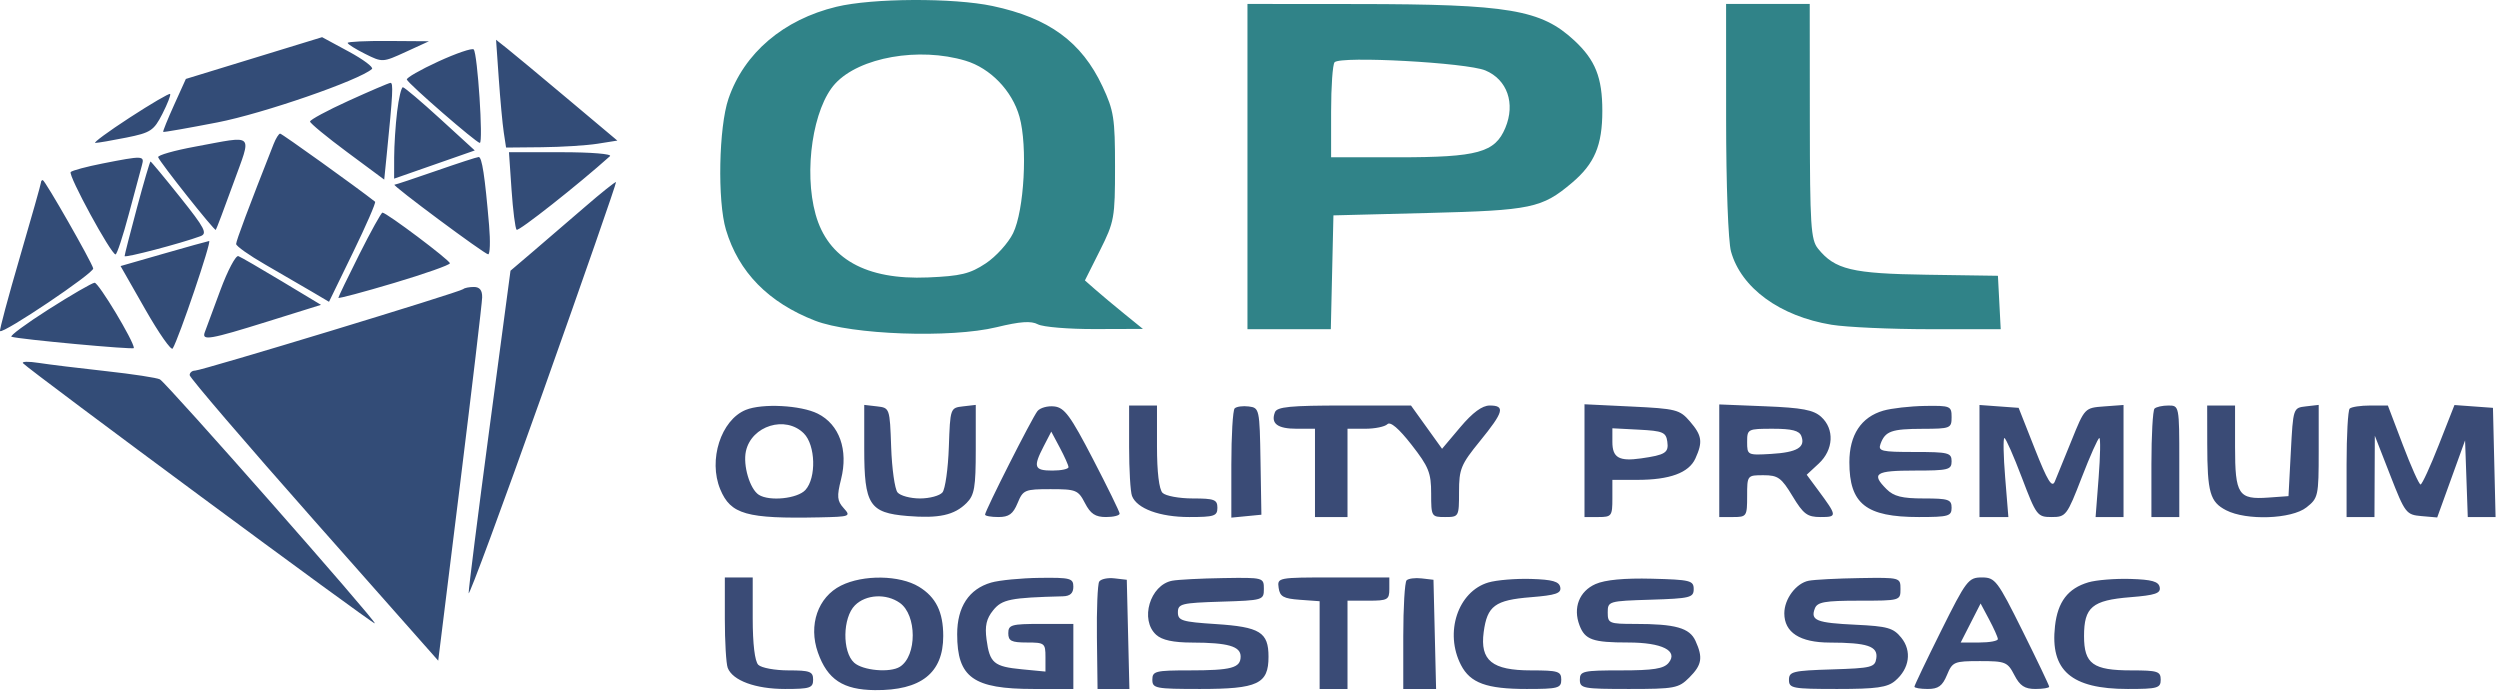 <svg width="538" height="149" viewBox="0 0 538 149" fill="none" xmlns="http://www.w3.org/2000/svg">
<path fill-rule="evenodd" clip-rule="evenodd" d="M180.004 1.455C168.59 4.215 160.14 11.41 156.769 21.24C154.677 27.339 154.37 43.24 156.224 49.444C158.951 58.569 165.362 65.11 175.401 69.01C183.223 72.048 204.595 72.814 214.485 70.41C219.556 69.178 221.895 69.015 223.348 69.793C224.434 70.374 229.965 70.834 235.638 70.815L245.954 70.782L241.99 67.565C239.81 65.796 237.002 63.449 235.75 62.349L233.473 60.349L236.714 53.886C239.807 47.717 239.954 46.898 239.954 35.886C239.954 25.442 239.698 23.803 237.255 18.589C232.769 9.016 225.718 3.861 213.598 1.292C205.153 -0.498 187.729 -0.414 180.004 1.455ZM268.454 35.849V70.849H277.423H286.392L286.673 58.599L286.954 46.349L307.454 45.829C329.518 45.269 331.832 44.784 338.24 39.381C343.154 35.238 344.821 31.303 344.821 23.849C344.821 16.683 343.321 12.917 338.793 8.713C331.629 2.062 324.701 0.896 292.204 0.869L268.454 0.849V35.849ZM371.46 25.599C371.463 39.783 371.913 51.962 372.514 54.126C374.696 61.982 383.052 68.069 394.151 69.887C397.343 70.41 406.839 70.84 415.254 70.843L430.554 70.849L430.254 65.099L429.954 59.349L414.703 59.124C398.513 58.886 394.873 58.013 391.226 53.491C389.693 51.59 389.496 48.509 389.476 26.099L389.454 0.849H380.454H371.454L371.46 25.599ZM207.766 13.061C213.139 14.67 217.827 19.537 219.393 25.13C221.169 31.473 220.41 45.29 218.017 50.188C216.986 52.3 214.333 55.225 212.122 56.688C208.74 58.927 206.771 59.405 199.7 59.705C186.342 60.271 178.167 55.681 175.514 46.126C172.919 36.78 174.959 23.193 179.738 17.996C184.957 12.319 197.764 10.064 207.766 13.061ZM319.647 15.156C324.367 17.128 326.148 22.251 323.947 27.52C321.731 32.825 318.014 33.849 300.986 33.849H286.454V24.016C286.454 18.607 286.791 13.829 287.204 13.396C288.53 12.006 315.626 13.476 319.647 15.156Z" fill="#308388"/>
<path fill-rule="evenodd" clip-rule="evenodd" d="M160.484 88.212C155.146 90.397 152.385 98.993 154.997 105.298C157.235 110.701 160.633 111.662 176.356 111.337C182.966 111.2 183.165 111.124 181.561 109.352C180.147 107.79 180.061 106.846 180.995 103.138C182.586 96.821 180.643 91.346 175.984 89.019C172.336 87.196 164.023 86.764 160.484 88.212ZM185.984 96.59C185.984 108.62 187.104 110.364 195.272 111.041C202.046 111.603 205.381 110.87 208.009 108.242C209.7 106.551 209.984 104.893 209.984 96.701V87.134L207.234 87.451C204.503 87.765 204.482 87.825 204.19 96.217C204.029 100.865 203.411 105.252 202.818 105.967C202.225 106.682 200.049 107.267 197.984 107.267C195.919 107.267 193.743 106.682 193.15 105.967C192.557 105.252 191.939 100.865 191.778 96.217C191.486 87.825 191.465 87.765 188.734 87.451L185.984 87.134V96.59ZM223.262 88.466C222.118 89.882 211.984 109.904 211.984 110.749C211.984 111.034 213.279 111.267 214.863 111.267C217.118 111.267 218.01 110.618 218.984 108.267C220.165 105.417 220.519 105.267 226.08 105.267C231.572 105.267 232.028 105.452 233.484 108.267C234.68 110.58 235.716 111.267 238.01 111.267C239.646 111.267 240.966 110.929 240.944 110.517C240.923 110.105 238.335 104.817 235.194 98.767C230.372 89.478 229.082 87.72 226.898 87.466C225.476 87.301 223.84 87.751 223.262 88.466ZM242.984 96.185C242.984 101.09 243.264 105.832 243.605 106.722C244.653 109.453 249.574 111.267 255.934 111.267C261.317 111.267 261.984 111.047 261.984 109.267C261.984 107.519 261.317 107.267 256.684 107.267C253.769 107.267 250.844 106.727 250.184 106.067C249.432 105.315 248.984 101.578 248.984 96.067V87.267H245.984H242.984V96.185ZM265.697 87.888C265.305 88.28 264.984 93.729 264.984 99.997V111.394L268.218 111.08L271.453 110.767L271.263 99.267C271.078 88.035 271.02 87.76 268.742 87.471C267.459 87.308 266.088 87.496 265.697 87.888ZM274.364 88.719C273.432 91.149 274.907 92.267 279.043 92.267H282.984V101.767V111.267H286.484H289.984V101.767V92.267H293.784C295.874 92.267 298.025 91.826 298.563 91.288C299.202 90.649 301.009 92.186 303.763 95.712C307.46 100.446 307.984 101.747 307.984 106.192C307.984 111.164 308.045 111.267 310.984 111.267C313.948 111.267 313.984 111.201 313.984 105.859C313.984 100.934 314.386 99.956 318.484 94.926C323.603 88.642 323.981 87.267 320.588 87.267C318.966 87.267 316.923 88.771 314.262 91.923L310.332 96.579L306.989 91.923L303.645 87.267H289.283C277.65 87.267 274.815 87.543 274.364 88.719ZM340.984 99.133V111.267H343.984C346.817 111.267 346.984 111.045 346.984 107.267V103.267H352.335C359.329 103.267 363.44 101.756 364.846 98.67C366.48 95.085 366.277 93.72 363.662 90.679C361.488 88.152 360.691 87.949 351.162 87.49L340.984 87V99.133ZM369.984 99.151V111.267H372.984C375.873 111.267 375.984 111.1 375.984 106.767C375.984 102.285 375.998 102.267 379.509 102.267C382.617 102.267 383.355 102.799 385.751 106.767C388.096 110.649 388.925 111.267 391.786 111.267C395.41 111.267 395.391 111.068 391.246 105.465L388.803 102.164L391.394 99.763C394.587 96.803 394.819 92.333 391.915 89.705C390.264 88.211 387.839 87.752 379.915 87.433L369.984 87.034V99.151ZM405.297 88.369C400.518 89.752 397.984 93.598 397.984 99.468C397.984 108.448 401.556 111.267 412.934 111.267C419.317 111.267 419.984 111.078 419.984 109.267C419.984 107.489 419.317 107.267 413.984 107.267C409.317 107.267 407.54 106.823 405.984 105.267C402.614 101.897 403.559 101.267 411.984 101.267C419.317 101.267 419.984 101.1 419.984 99.267C419.984 97.434 419.317 97.267 412.015 97.267C404.847 97.267 404.112 97.091 404.692 95.517C405.704 92.777 407.039 92.299 413.734 92.282C419.73 92.268 419.984 92.165 419.984 89.767C419.984 87.38 419.725 87.271 414.234 87.357C411.071 87.407 407.05 87.862 405.297 88.369ZM425.984 99.21V111.267H429.093H432.202L431.514 102.767C431.135 98.092 431.06 94.267 431.348 94.267C431.635 94.267 433.323 98.092 435.099 102.767C438.218 110.979 438.436 111.267 441.513 111.267C444.585 111.267 444.814 110.967 447.984 102.767C449.791 98.092 451.497 94.267 451.775 94.267C452.052 94.267 451.985 98.092 451.626 102.767L450.972 111.267H453.978H456.984V99.21V87.152L452.807 87.46C448.642 87.766 448.622 87.787 445.807 94.767C444.254 98.617 442.629 102.604 442.196 103.626C441.584 105.068 440.622 103.496 437.908 96.626L434.41 87.767L430.197 87.46L425.984 87.152V99.21ZM463.651 87.934C463.284 88.3 462.984 93.7 462.984 99.934V111.267H465.984H468.984V99.267C468.984 87.362 468.965 87.267 466.651 87.267C465.367 87.267 464.017 87.567 463.651 87.934ZM474.998 95.517C475.015 106 475.587 108.01 479.061 109.807C483.423 112.063 493.141 111.718 496.349 109.194C498.882 107.202 498.984 106.733 498.984 97.128V87.134L496.234 87.451C493.49 87.766 493.483 87.787 492.984 97.267L492.484 106.767L488.16 107.078C481.695 107.543 480.984 106.46 480.984 96.145V87.267H477.984H474.984L474.998 95.517ZM505.651 87.934C505.284 88.3 504.984 93.7 504.984 99.934V111.267H507.984H510.984L511.023 102.517L511.061 93.767L514.376 102.267C517.567 110.451 517.816 110.778 521.088 111.063L524.486 111.358L527.485 103.063L530.484 94.767L530.774 103.017L531.065 111.267H534.056H537.047L536.766 99.517L536.484 87.767L532.342 87.465L528.201 87.163L524.842 95.711C522.995 100.413 521.224 104.261 520.906 104.263C520.588 104.265 518.875 100.442 517.099 95.767L513.87 87.267H510.094C508.017 87.267 506.017 87.567 505.651 87.934ZM172.984 93.267C175.51 95.793 175.709 102.808 173.329 105.438C171.634 107.312 165.59 107.94 163.297 106.481C161.367 105.254 159.854 100.136 160.522 97.095C161.73 91.595 169.06 89.343 172.984 93.267ZM358.804 95.021C359.146 97.427 358.407 97.899 353.131 98.649C348.413 99.319 346.984 98.496 346.984 95.11V92.167L352.734 92.467C357.831 92.733 358.52 93.023 358.804 95.021ZM387.648 93.834C388.58 96.262 386.727 97.356 381.126 97.685C376.065 97.982 375.984 97.942 375.984 95.127C375.984 92.325 376.096 92.267 381.515 92.267C385.615 92.267 387.202 92.673 387.648 93.834ZM229.942 100.517C229.965 100.929 228.409 101.267 226.484 101.267C222.549 101.267 222.283 100.523 224.609 96.025L226.234 92.883L228.067 96.325C229.075 98.218 229.919 100.105 229.942 100.517ZM155.984 133.185C155.984 138.09 156.264 142.832 156.605 143.722C157.653 146.453 162.574 148.267 168.934 148.267C174.317 148.267 174.984 148.047 174.984 146.267C174.984 144.519 174.317 144.267 169.684 144.267C166.769 144.267 163.844 143.727 163.184 143.067C162.432 142.315 161.984 138.578 161.984 133.067V124.267H158.984H155.984V133.185ZM180.984 126.019C176.007 128.505 173.93 134.525 176.015 140.426C178.064 146.228 181.426 148.446 188.279 148.514C198.202 148.612 202.984 144.83 202.984 136.882C202.984 131.688 201.414 128.499 197.759 126.271C193.623 123.749 185.764 123.631 180.984 126.019ZM213.297 125.369C208.518 126.752 205.984 130.598 205.984 136.468C205.984 145.801 209.421 148.267 222.434 148.267H230.984V141.267V134.267H223.984C217.651 134.267 216.984 134.457 216.984 136.267C216.984 137.934 217.651 138.267 220.984 138.267C224.798 138.267 224.984 138.412 224.984 141.394V144.521L219.925 144.035C213.88 143.454 212.986 142.702 212.305 137.623C211.914 134.707 212.27 133.135 213.73 131.332C215.643 128.97 217.408 128.616 228.734 128.325C230.298 128.285 230.984 127.657 230.984 126.267C230.984 124.443 230.347 124.275 223.734 124.357C219.746 124.407 215.05 124.862 213.297 125.369ZM236.546 125.167C236.201 125.724 235.981 131.15 236.056 137.224L236.193 148.267H239.62H243.047L242.766 136.517L242.484 124.767L239.828 124.46C238.368 124.291 236.891 124.609 236.546 125.167ZM252.243 124.972C247.467 125.893 245.256 133.394 248.813 136.612C250.076 137.756 252.471 138.271 256.563 138.281C264.261 138.298 266.984 139.081 266.984 141.277C266.984 143.741 265.034 144.267 255.902 144.267C248.651 144.267 247.984 144.435 247.984 146.267C247.984 148.137 248.651 148.267 258.261 148.267C270.682 148.267 272.984 147.183 272.984 141.333C272.984 136.049 271.157 134.919 261.616 134.297C254.327 133.822 253.484 133.56 253.484 131.767C253.484 129.932 254.247 129.743 262.734 129.479C271.819 129.197 271.984 129.148 271.984 126.729C271.984 124.29 271.902 124.268 263.234 124.403C258.422 124.478 253.475 124.734 252.243 124.972ZM275.164 126.517C275.43 128.387 276.201 128.819 279.734 129.074L283.984 129.382V138.824V148.267H286.984H289.984V138.767V129.267H294.484C298.617 129.267 298.984 129.063 298.984 126.767V124.267H286.914C274.97 124.267 274.848 124.29 275.164 126.517ZM302.697 124.888C302.305 125.28 301.984 130.7 301.984 136.934V148.267H305.516H309.047L308.766 136.517L308.484 124.767L305.947 124.471C304.551 124.308 303.088 124.496 302.697 124.888ZM320.297 125.348C313.732 127.291 310.8 136.142 314.409 143.122C316.408 146.987 319.92 148.267 328.531 148.267C335.317 148.267 335.984 148.088 335.984 146.267C335.984 144.472 335.317 144.267 329.484 144.267C321.097 144.267 318.47 142.139 319.291 136.013C320.047 130.376 321.72 129.138 329.422 128.52C334.83 128.086 336.019 127.684 335.77 126.376C335.534 125.136 334.091 124.726 329.474 124.586C326.179 124.486 322.05 124.829 320.297 125.348ZM343.369 125.683C339.859 127.231 338.471 130.789 339.906 134.561C341.092 137.681 342.748 138.267 350.375 138.267C357.695 138.267 361.235 140.054 359.074 142.659C358.031 143.915 355.798 144.267 348.862 144.267C340.651 144.267 339.984 144.417 339.984 146.267C339.984 148.141 340.651 148.267 350.529 148.267C360.393 148.267 361.234 148.108 363.529 145.812C366.253 143.089 366.517 141.532 364.87 137.916C363.595 135.118 360.562 134.267 351.859 134.267C346.283 134.267 345.984 134.142 345.984 131.805C345.984 129.386 346.149 129.337 355.234 129.055C363.721 128.791 364.484 128.602 364.484 126.767C364.484 124.932 363.741 124.748 355.484 124.538C349.565 124.387 345.418 124.779 343.369 125.683ZM389.243 124.972C386.525 125.496 383.984 128.887 383.984 131.99C383.984 136.104 387.333 138.265 393.734 138.281C401.867 138.3 404.155 139.066 403.786 141.647C403.507 143.608 402.789 143.789 394.234 144.055C385.807 144.316 384.984 144.517 384.984 146.305C384.984 148.129 385.717 148.267 395.373 148.267C403.813 148.267 406.15 147.939 407.831 146.517C410.932 143.892 411.474 140.093 409.154 137.229C407.45 135.124 406.2 134.769 399.343 134.444C390.88 134.043 389.567 133.518 390.558 130.934C391.089 129.551 392.712 129.267 400.091 129.267C408.91 129.267 408.984 129.246 408.984 126.767C408.984 124.28 408.937 124.268 400.234 124.403C395.422 124.478 390.475 124.734 389.243 124.972ZM417.714 135.778C414.562 142.109 411.984 147.509 411.984 147.778C411.984 148.047 413.279 148.267 414.863 148.267C417.118 148.267 418.01 147.618 418.984 145.267C420.165 142.417 420.519 142.267 426.08 142.267C431.572 142.267 432.028 142.452 433.484 145.267C434.68 147.58 435.716 148.267 438.01 148.267C439.646 148.267 440.984 148.047 440.984 147.778C440.984 147.509 438.406 142.109 435.254 135.778C429.828 124.877 429.363 124.267 426.484 124.267C423.605 124.267 423.14 124.877 417.714 135.778ZM449.403 125.321C445.02 126.624 442.825 129.5 442.238 134.71C441.156 144.302 445.733 148.267 457.885 148.267C464.317 148.267 464.984 148.079 464.984 146.267C464.984 144.478 464.317 144.267 458.675 144.267C450.409 144.267 448.484 142.872 448.484 136.883C448.484 130.653 450.238 129.177 458.422 128.52C463.83 128.086 465.019 127.684 464.77 126.376C464.534 125.136 463.091 124.726 458.474 124.586C455.179 124.486 451.097 124.817 449.403 125.321ZM193.629 129.731C197.331 132.324 197.358 141.137 193.671 143.481C191.554 144.828 185.69 144.311 183.813 142.612C181.221 140.266 181.322 132.929 183.984 130.267C186.339 127.912 190.687 127.671 193.629 129.731ZM429.942 137.517C429.965 137.929 428.175 138.267 425.964 138.267H421.943L424.085 134.068L426.227 129.87L428.064 133.318C429.074 135.215 429.919 137.105 429.942 137.517Z" fill="#3A4B76"/>
<path fill-rule="evenodd" clip-rule="evenodd" d="M54.657 12.493L39.998 16.986L37.462 22.593C36.067 25.676 35.013 28.283 35.12 28.385C35.227 28.487 40.49 27.565 46.815 26.337C56.616 24.433 77.316 17.275 80.045 14.846C80.447 14.488 78.197 12.802 75.045 11.098L69.315 8L54.657 12.493ZM74.815 9.236C74.815 9.499 76.503 10.559 78.565 11.59C82.29 13.452 82.349 13.449 87.315 11.172L92.315 8.879L83.565 8.817C78.753 8.784 74.815 8.972 74.815 9.236ZM107.335 16.909C107.656 21.5 108.141 26.718 108.412 28.506L108.906 31.756L116.61 31.682C120.848 31.641 126.236 31.304 128.583 30.932L132.852 30.256L122.139 21.256C116.247 16.306 110.375 11.425 109.089 10.409L106.752 8.561L107.335 16.909ZM94.315 13.24C90.465 15.009 87.421 16.756 87.551 17.122C87.88 18.047 102.519 30.756 103.256 30.756C104.028 30.756 102.764 11.456 101.938 10.64C101.596 10.301 98.165 11.471 94.315 13.24ZM75.003 21.694C70.431 23.775 66.705 25.783 66.722 26.158C66.739 26.532 70.338 29.497 74.719 32.745L82.684 38.651L83.207 33.453C84.553 20.072 84.673 17.761 84.018 17.834C83.631 17.877 79.575 19.614 75.003 21.694ZM85.463 24.006C85.116 26.894 84.828 31.324 84.824 33.852L84.815 38.447L93.493 35.413L102.17 32.378L94.743 25.587C90.657 21.852 87.04 18.787 86.704 18.776C86.368 18.765 85.81 21.118 85.463 24.006ZM27.904 25.316C23.305 28.308 19.978 30.756 20.511 30.756C21.045 30.756 24.057 30.239 27.204 29.607C32.42 28.559 33.105 28.108 34.941 24.51C36.048 22.339 36.8 20.408 36.611 20.219C36.422 20.03 32.504 22.324 27.904 25.316ZM58.879 31.006C53.523 44.602 50.815 51.822 50.815 52.505C50.815 52.959 53.628 54.949 57.065 56.927C60.503 58.905 65 61.519 67.059 62.735L70.803 64.947L75.961 54.337C78.798 48.502 80.939 43.585 80.717 43.41C76.851 40.363 60.669 28.756 60.288 28.756C60 28.756 59.367 29.768 58.879 31.006ZM42.035 31.549C37.48 32.387 33.88 33.416 34.035 33.835C34.468 35.01 46.158 49.747 46.436 49.468C46.571 49.333 48.268 44.842 50.205 39.489C54.225 28.385 55.02 29.157 42.035 31.549ZM110.083 40.833C110.387 45.276 110.879 49.153 111.175 49.45C111.59 49.864 124.47 39.708 131.265 33.609C131.795 33.133 127.204 32.756 120.872 32.756H109.529L110.083 40.833ZM22.07 35.183C18.635 35.859 15.551 36.686 15.217 37.02C14.59 37.648 23.888 54.738 24.864 54.749C25.166 54.753 26.461 50.819 27.741 46.006C29.021 41.194 30.289 36.468 30.558 35.506C31.123 33.489 30.74 33.474 22.07 35.183ZM93.815 36.784C89.14 38.411 85.125 39.745 84.894 39.749C84.17 39.761 104.274 54.703 105.05 54.73C105.454 54.744 105.545 51.944 105.253 48.506C104.347 37.861 103.72 33.755 103.004 33.79C102.625 33.809 98.49 35.156 93.815 36.784ZM29.479 44.69C28.014 50.154 26.815 54.845 26.815 55.113C26.815 55.562 38.91 52.389 43.126 50.835C44.691 50.257 44.101 49.12 38.786 42.461C35.403 38.223 32.525 34.756 32.389 34.756C32.254 34.756 30.944 39.226 29.479 44.69ZM8.815 39.28C8.815 39.569 6.765 46.819 4.26 55.392C1.754 63.964 -0.158 71.101 0.01 71.251C0.719 71.883 20.292 58.717 20.059 57.764C19.701 56.306 9.678 38.756 9.202 38.756C8.989 38.756 8.815 38.992 8.815 39.28ZM125.786 44.605C122.195 47.713 117.142 52.056 114.558 54.256L109.86 58.256L105.337 92.143C102.85 110.78 100.832 126.755 100.853 127.643C100.873 128.53 108.074 109.044 116.854 84.34C125.634 59.637 132.704 39.319 132.566 39.189C132.428 39.06 129.377 41.497 125.786 44.605ZM77.325 54.736C74.845 59.675 72.815 63.885 72.815 64.091C72.815 64.298 78.215 62.858 84.815 60.891C91.415 58.924 96.815 57.02 96.815 56.658C96.815 55.999 83.182 45.756 82.304 45.756C82.046 45.756 79.806 49.797 77.325 54.736ZM35.131 54.615L25.946 57.256L31.269 66.591C34.197 71.725 36.848 75.512 37.161 75.005C38.482 72.868 45.635 51.765 45.005 51.865C44.626 51.926 40.182 53.163 35.131 54.615ZM47.406 62.488C45.825 66.761 44.322 70.819 44.066 71.506C43.367 73.384 45.122 73.083 57.625 69.18L69.079 65.605L60.697 60.559C56.087 57.784 51.857 55.335 51.298 55.117C50.738 54.899 48.987 58.216 47.406 62.488ZM10.473 66.565C5.61 69.661 2.01 72.318 2.473 72.469C4.166 73.021 28.815 75.299 28.815 74.903C28.815 73.436 21.194 60.773 20.355 60.846C19.783 60.895 15.336 63.469 10.473 66.565ZM99.69 62.215C99.06 62.845 43.418 79.756 41.975 79.756C41.337 79.756 40.815 80.193 40.815 80.728C40.815 81.263 52.85 95.308 67.56 111.94L94.305 142.179L99.006 104.218C101.591 83.339 103.73 65.243 103.76 64.006C103.798 62.471 103.232 61.756 101.982 61.756C100.973 61.756 99.942 61.962 99.69 62.215ZM4.956 78.172C6.403 79.751 80.343 134.429 80.672 134.163C81.117 133.804 35.921 82.488 34.412 81.639C33.809 81.299 28.59 80.503 22.815 79.869C17.04 79.236 10.515 78.437 8.315 78.095C6.115 77.753 4.603 77.787 4.956 78.172Z" fill="#334C77"/>
</svg>
